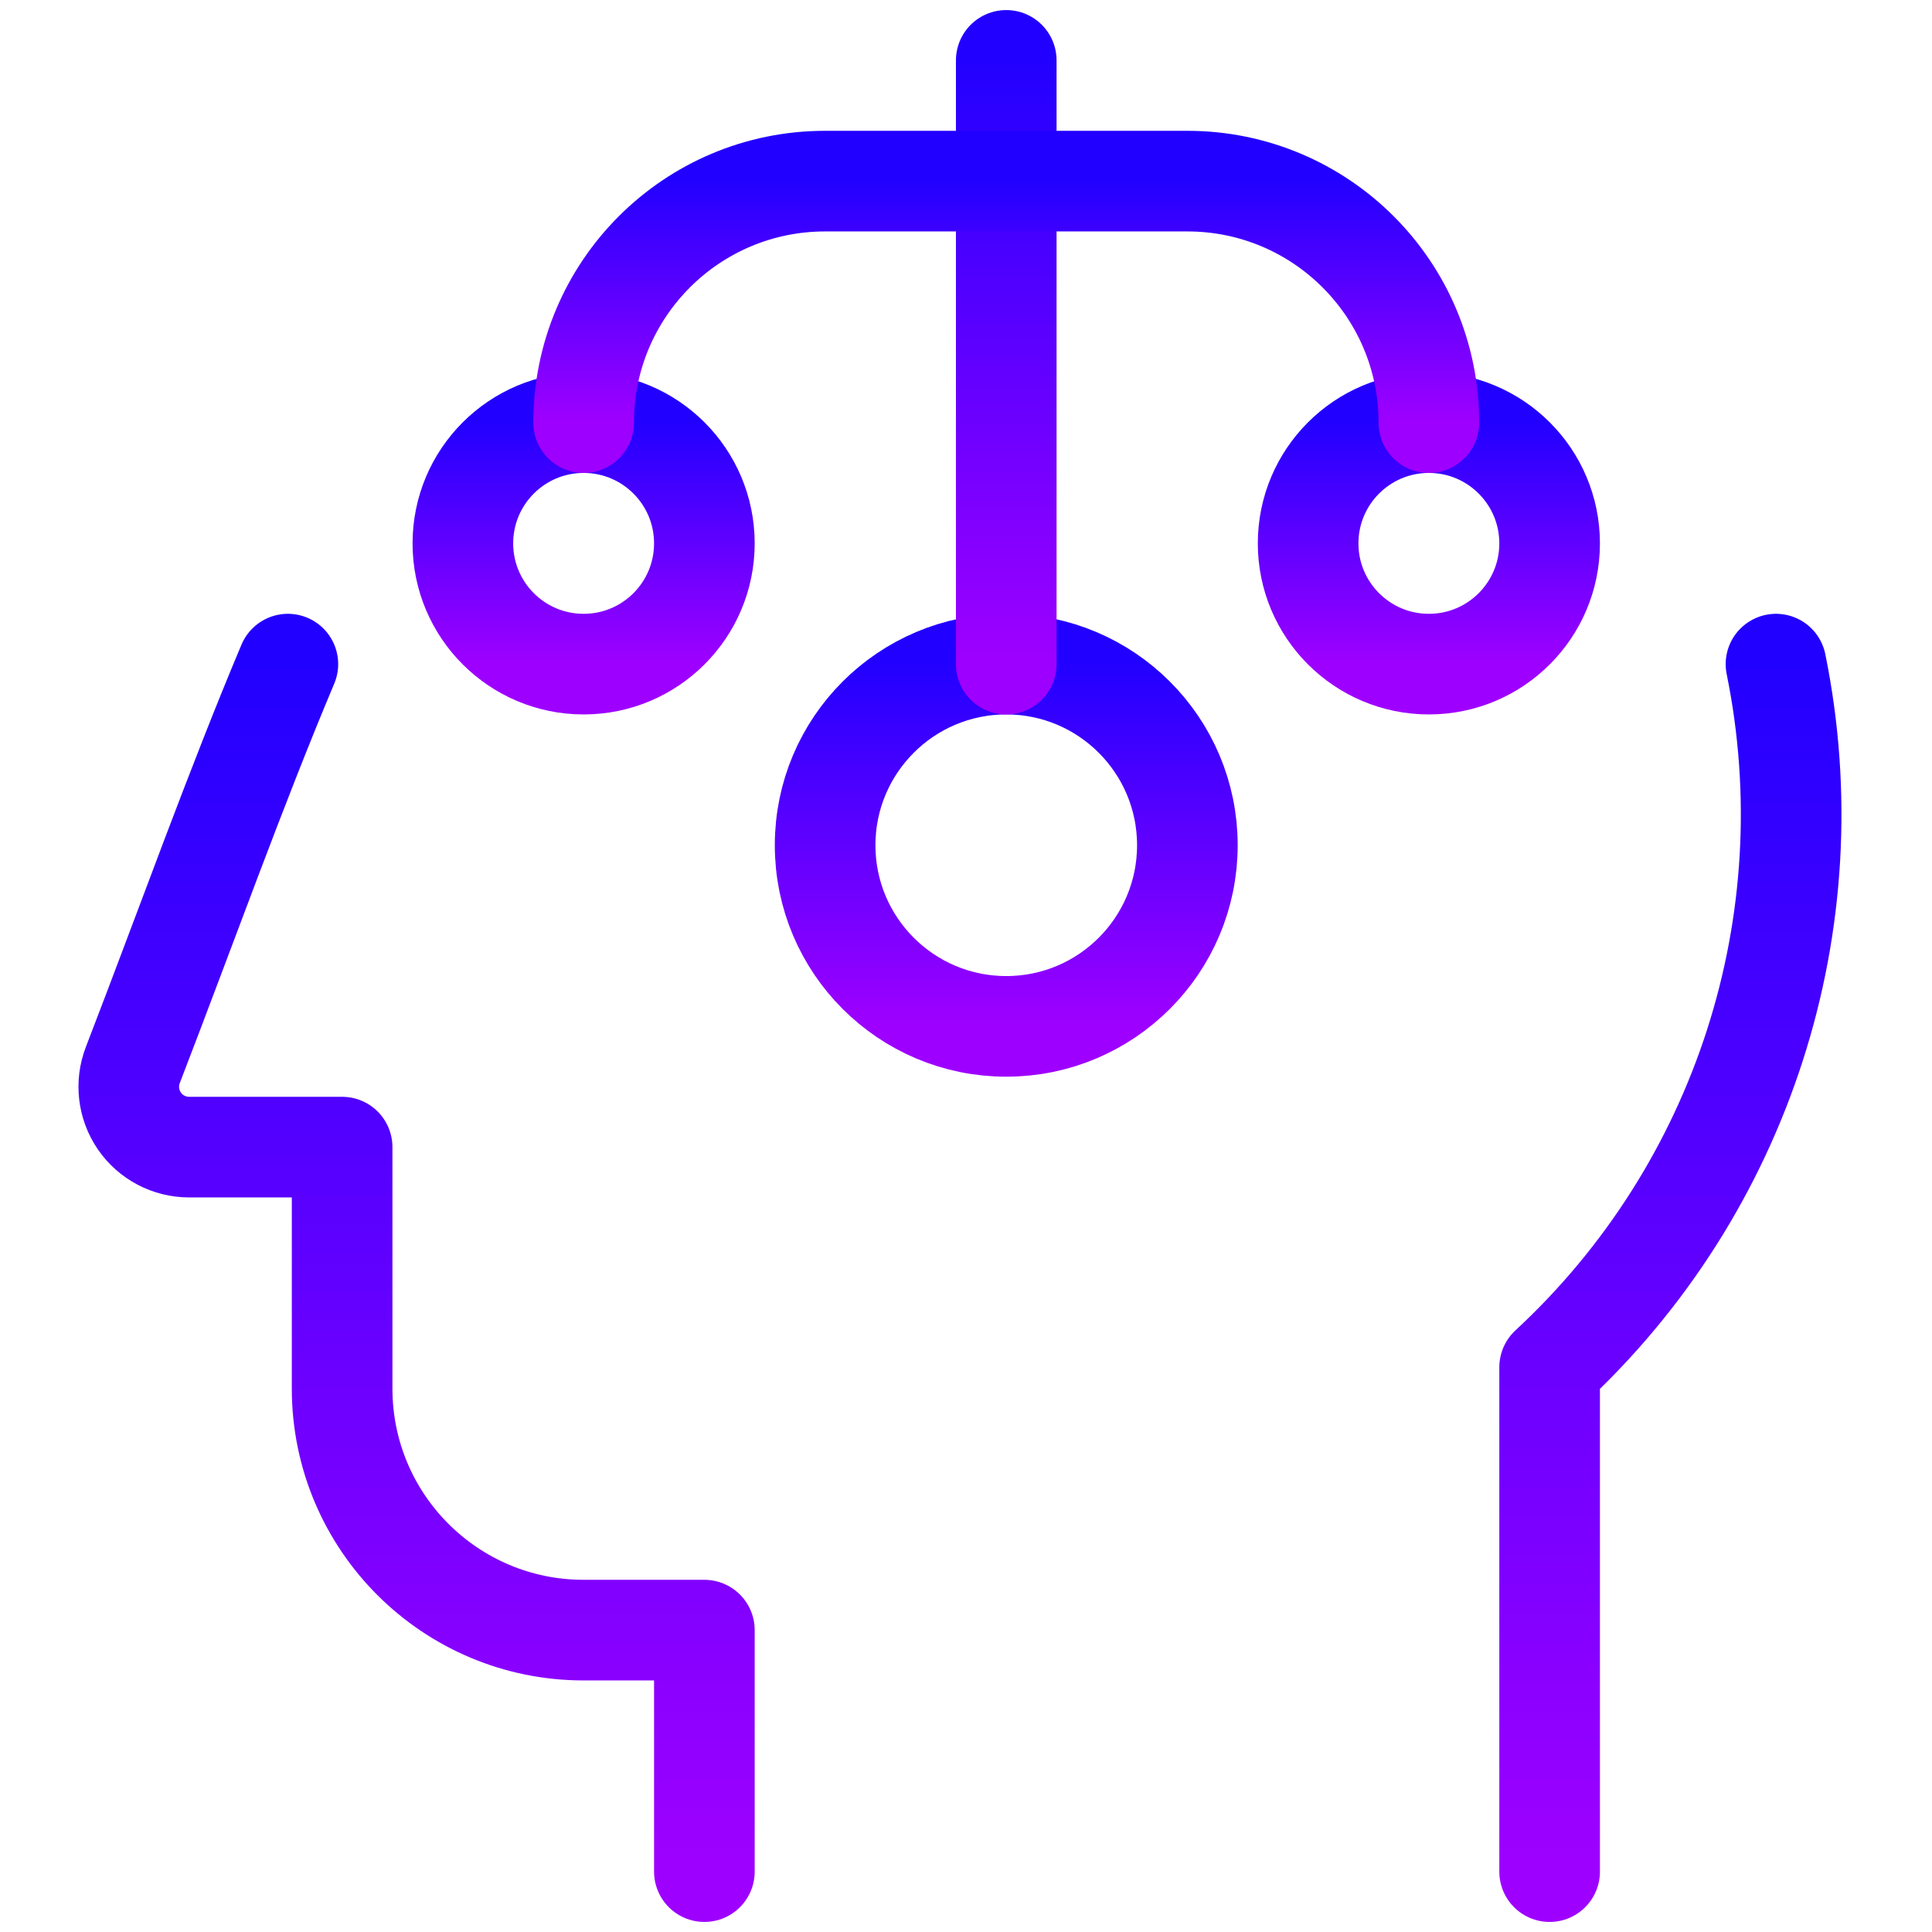 <svg width="48" height="48" viewBox="0 0 48 48" fill="none" xmlns="http://www.w3.org/2000/svg">
<path d="M17.5 46.5V40.5H14.5C11.186 40.5 8.5 37.814 8.5 34.5V28.5H4.7C4.205 28.5 3.742 28.257 3.462 27.849C3.183 27.441 3.122 26.921 3.3 26.46C4.644 22.976 5.846 19.6 7.152 16.5" stroke="url(#paint0_linear)" stroke-width="2.5" stroke-linecap="round" stroke-linejoin="round"/>
<path d="M44.124 16.5C45.428 22.906 43.296 29.528 38.5 33.97V46.5" stroke="url(#paint1_linear)" stroke-width="2.5" stroke-linecap="round" stroke-linejoin="round"/>
<path fill-rule="evenodd" clip-rule="evenodd" d="M25 25.5C27.485 25.5 29.5 23.485 29.5 21C29.5 18.515 27.485 16.5 25 16.5C22.515 16.5 20.5 18.515 20.5 21C20.5 23.485 22.515 25.5 25 25.5Z" stroke="url(#paint2_linear)" stroke-width="2.5" stroke-linecap="round" stroke-linejoin="round"/>
<path fill-rule="evenodd" clip-rule="evenodd" d="M35.5 16.5C37.157 16.5 38.5 15.157 38.5 13.5C38.5 11.843 37.157 10.5 35.5 10.5C33.843 10.5 32.5 11.843 32.5 13.5C32.5 15.157 33.843 16.5 35.5 16.5Z" stroke="url(#paint3_linear)" stroke-width="2.5" stroke-linecap="round" stroke-linejoin="round"/>
<path fill-rule="evenodd" clip-rule="evenodd" d="M14.5 16.5C16.157 16.5 17.5 15.157 17.5 13.5C17.5 11.843 16.157 10.5 14.5 10.5C12.843 10.5 11.5 11.843 11.5 13.5C11.5 15.157 12.843 16.5 14.5 16.5Z" stroke="url(#paint4_linear)" stroke-width="2.5" stroke-linecap="round" stroke-linejoin="round"/>
<path d="M25 16.5V1.5" stroke="url(#paint5_linear)" stroke-width="2.5" stroke-linecap="round" stroke-linejoin="round"/>
<path d="M14.5 10.5C14.5 7.186 17.186 4.5 20.5 4.5H29.5C32.814 4.5 35.5 7.186 35.5 10.5" stroke="url(#paint6_linear)" stroke-width="2.5" stroke-linecap="round" stroke-linejoin="round"/>
<defs>
<linearGradient id="paint0_linear" x1="10.35" y1="16.5" x2="10.35" y2="46.5" gradientUnits="userSpaceOnUse">
<stop stop-color="#2200FF"/>
<stop offset="1" stop-color="#9E00FF"/>
</linearGradient>
<linearGradient id="paint1_linear" x1="41.5" y1="16.5" x2="41.5" y2="46.5" gradientUnits="userSpaceOnUse">
<stop stop-color="#2200FF"/>
<stop offset="1" stop-color="#9E00FF"/>
</linearGradient>
<linearGradient id="paint2_linear" x1="25" y1="16.5" x2="25" y2="25.5" gradientUnits="userSpaceOnUse">
<stop stop-color="#2200FF"/>
<stop offset="1" stop-color="#9E00FF"/>
</linearGradient>
<linearGradient id="paint3_linear" x1="35.5" y1="10.5" x2="35.5" y2="16.5" gradientUnits="userSpaceOnUse">
<stop stop-color="#2200FF"/>
<stop offset="1" stop-color="#9E00FF"/>
</linearGradient>
<linearGradient id="paint4_linear" x1="14.5" y1="10.5" x2="14.5" y2="16.5" gradientUnits="userSpaceOnUse">
<stop stop-color="#2200FF"/>
<stop offset="1" stop-color="#9E00FF"/>
</linearGradient>
<linearGradient id="paint5_linear" x1="26" y1="1.5" x2="26" y2="16.5" gradientUnits="userSpaceOnUse">
<stop stop-color="#2200FF"/>
<stop offset="1" stop-color="#9E00FF"/>
</linearGradient>
<linearGradient id="paint6_linear" x1="25" y1="4.5" x2="25" y2="10.5" gradientUnits="userSpaceOnUse">
<stop stop-color="#2200FF"/>
<stop offset="1" stop-color="#9E00FF"/>
</linearGradient>
</defs>
</svg>
